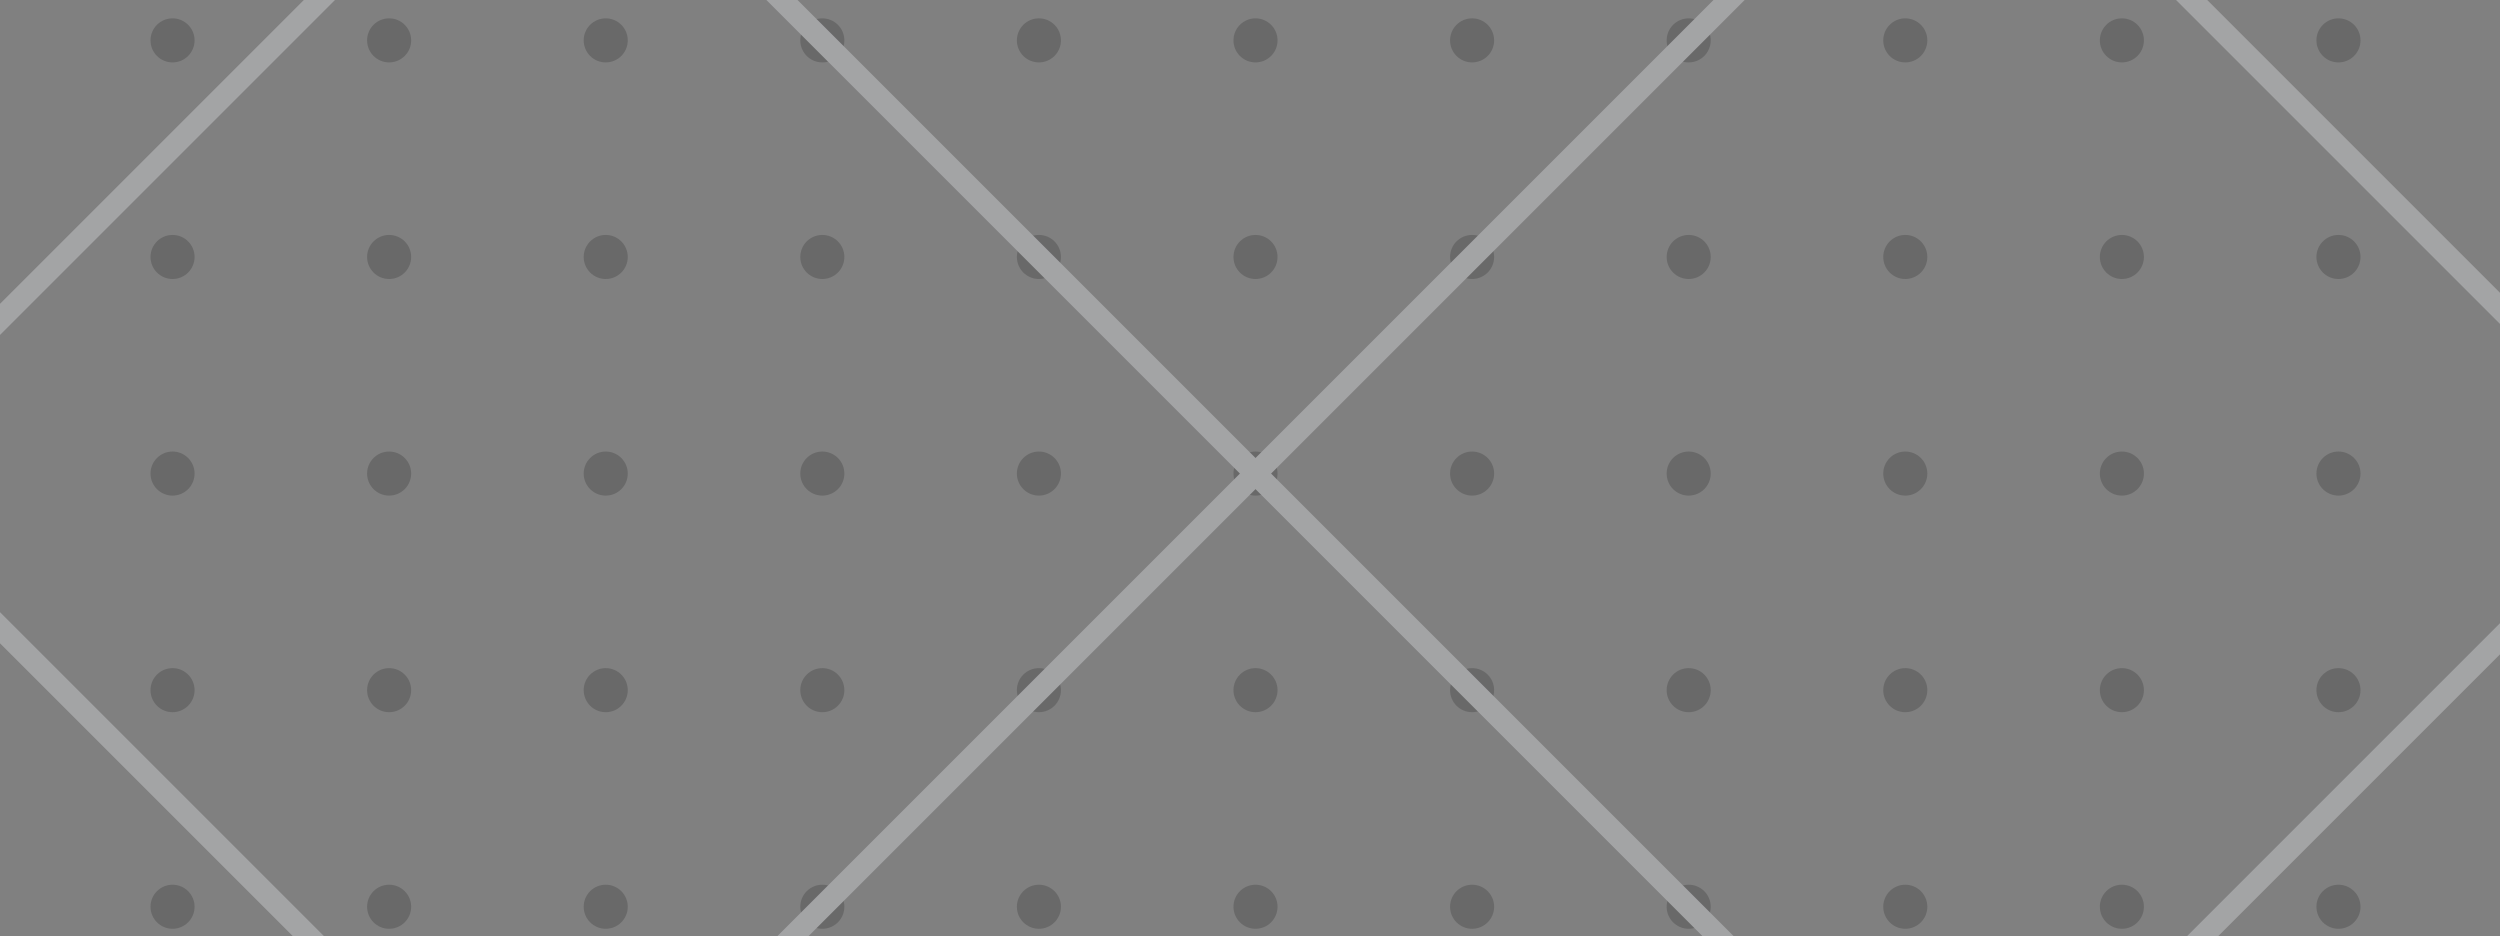 <svg width="227" height="85" viewBox="0 0 227 85" fill="none" xmlns="http://www.w3.org/2000/svg">
<rect x="0" y="0" width="227" height="85" fill="#808080" stroke="none"/>
<g opacity="0.3" clip-path="url(#clip0_15_1979)">
<circle cx="15.667" cy="3.667" r="2" fill="#333333"/>
<circle cx="35.333" cy="3.667" r="2" fill="#333333"/>
<circle cx="55" cy="3.667" r="2" fill="#333333"/>
<circle cx="74.667" cy="3.667" r="2" fill="#333333"/>
<circle cx="94.333" cy="3.667" r="2" fill="#333333"/>
<circle cx="114" cy="3.667" r="2" fill="#333333"/>
<circle cx="133.667" cy="3.667" r="2" fill="#333333"/>
<circle cx="153.333" cy="3.667" r="2" fill="#333333"/>
<circle cx="173" cy="3.667" r="2" fill="#333333"/>
<circle cx="192.667" cy="3.667" r="2" fill="#333333"/>
<circle cx="212.333" cy="3.667" r="2" fill="#333333"/>
<circle cx="15.667" cy="23.333" r="2" fill="#333333"/>
<circle cx="35.333" cy="23.333" r="2" fill="#333333"/>
<circle cx="55" cy="23.333" r="2" fill="#333333"/>
<circle cx="74.667" cy="23.333" r="2" fill="#333333"/>
<circle cx="94.333" cy="23.333" r="2" fill="#333333"/>
<circle cx="114" cy="23.333" r="2" fill="#333333"/>
<circle cx="133.667" cy="23.333" r="2" fill="#333333"/>
<circle cx="153.333" cy="23.333" r="2" fill="#333333"/>
<circle cx="173" cy="23.333" r="2" fill="#333333"/>
<circle cx="192.667" cy="23.333" r="2" fill="#333333"/>
<circle cx="212.333" cy="23.333" r="2" fill="#333333"/>
<circle cx="15.667" cy="43" r="2" fill="#333333"/>
<circle cx="35.333" cy="43" r="2" fill="#333333"/>
<circle cx="55" cy="43" r="2" fill="#333333"/>
<circle cx="74.667" cy="43" r="2" fill="#333333"/>
<circle cx="94.333" cy="43" r="2" fill="#333333"/>
<circle cx="114" cy="43" r="2" fill="#333333"/>
<circle cx="133.667" cy="43" r="2" fill="#333333"/>
<circle cx="153.333" cy="43" r="2" fill="#333333"/>
<circle cx="173" cy="43" r="2" fill="#333333"/>
<circle cx="192.667" cy="43" r="2" fill="#333333"/>
<circle cx="212.333" cy="43" r="2" fill="#333333"/>
<circle cx="15.667" cy="62.667" r="2" fill="#333333"/>
<circle cx="35.333" cy="62.667" r="2" fill="#333333"/>
<circle cx="55" cy="62.667" r="2" fill="#333333"/>
<circle cx="74.667" cy="62.667" r="2" fill="#333333"/>
<circle cx="94.333" cy="62.667" r="2" fill="#333333"/>
<circle cx="114" cy="62.667" r="2" fill="#333333"/>
<circle cx="133.667" cy="62.667" r="2" fill="#333333"/>
<circle cx="153.333" cy="62.667" r="2" fill="#333333"/>
<circle cx="173" cy="62.667" r="2" fill="#333333"/>
<circle cx="192.667" cy="62.667" r="2" fill="#333333"/>
<circle cx="212.333" cy="62.667" r="2" fill="#333333"/>
<circle cx="15.667" cy="82.333" r="2" fill="#333333"/>
<circle cx="35.333" cy="82.333" r="2" fill="#333333"/>
<circle cx="55" cy="82.333" r="2" fill="#333333"/>
<circle cx="74.667" cy="82.333" r="2" fill="#333333"/>
<circle cx="94.333" cy="82.333" r="2" fill="#333333"/>
<circle cx="114" cy="82.333" r="2" fill="#333333"/>
<circle cx="133.667" cy="82.333" r="2" fill="#333333"/>
<circle cx="153.333" cy="82.333" r="2" fill="#333333"/>
<circle cx="173" cy="82.333" r="2" fill="#333333"/>
<circle cx="192.667" cy="82.333" r="2" fill="#333333"/>
<circle cx="212.333" cy="82.333" r="2" fill="#333333"/>
<rect x="-14" y="43" width="181.019" height="181.019" transform="rotate(-45 -14 43)" stroke="#F6F8FD" stroke-width="2"/>
<rect x="114" y="43" width="181.019" height="181.019" transform="rotate(-45 114 43)" stroke="#F6F8FD" stroke-width="2"/>
<rect x="-142" y="43" width="181.019" height="181.019" transform="rotate(-45 -142 43)" stroke="#F6F8FD" stroke-width="2"/>
</g>
<defs>
<clipPath id="clip0_15_1979">
<rect width="227" height="85" fill="white"/>
</clipPath>
</defs>
</svg>
